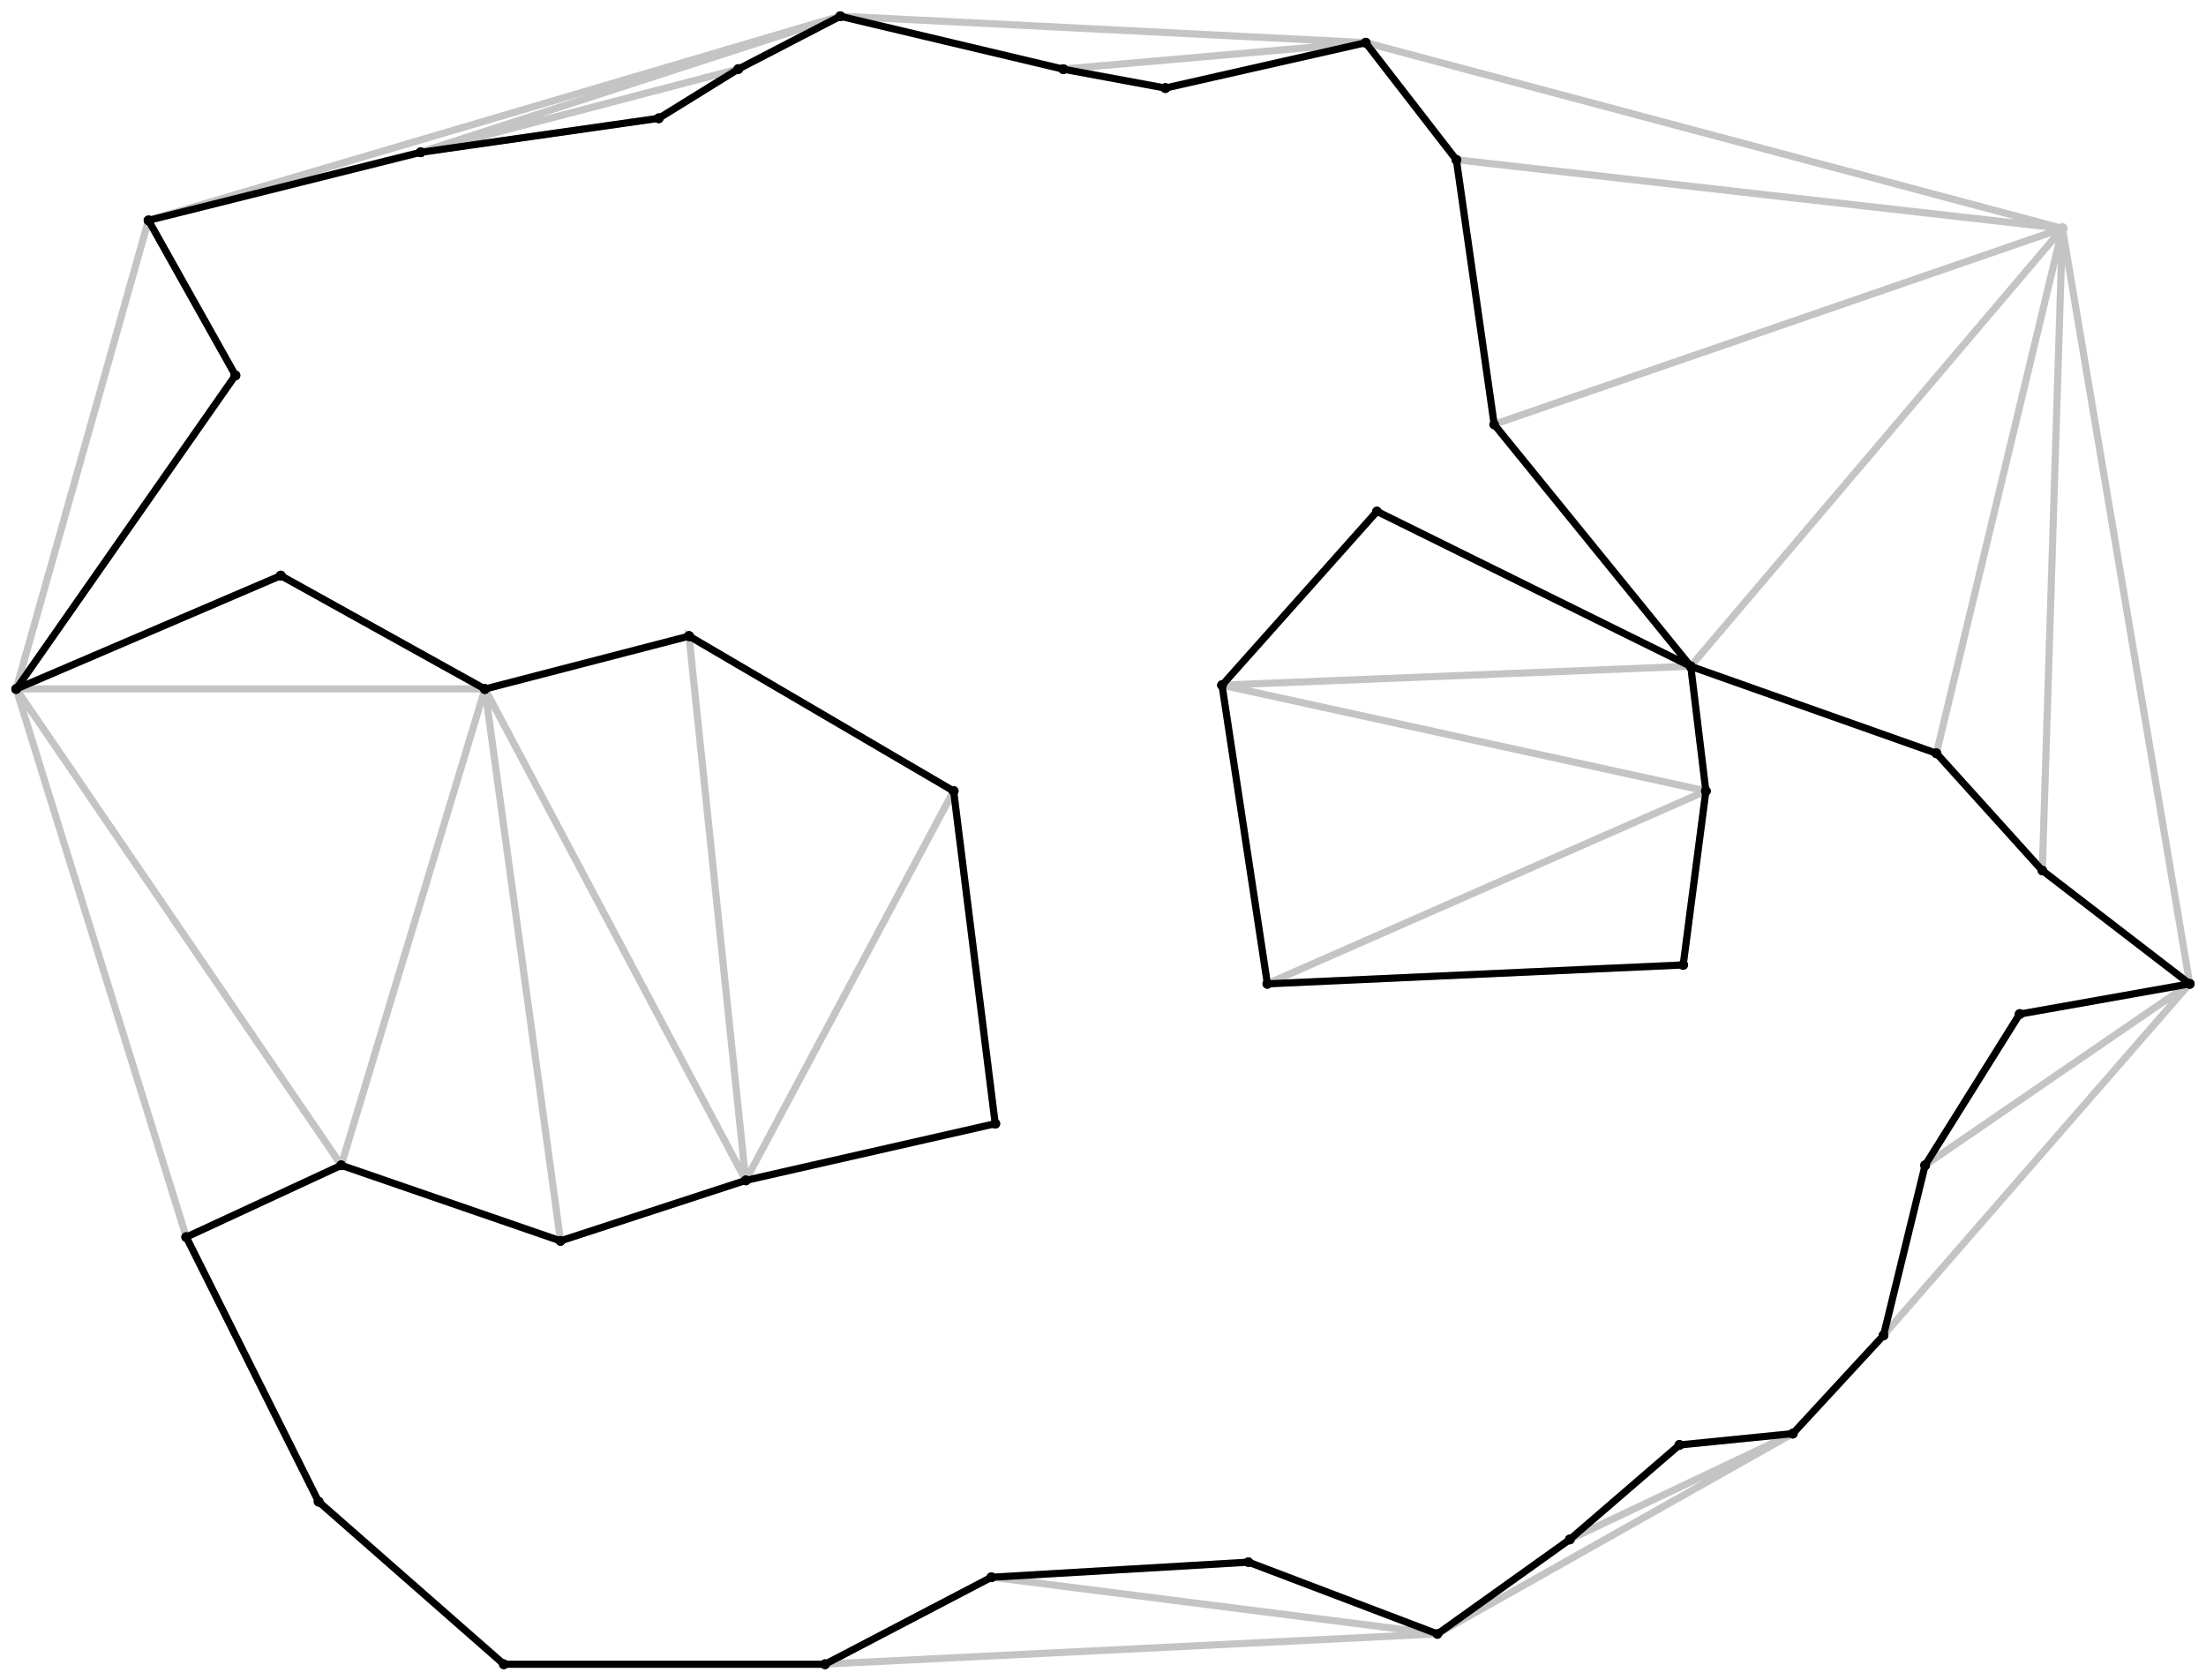 <?xml version="1.0" encoding="UTF-8" standalone="no"?>
<!-- Created with Inkscape (http://www.inkscape.org/) -->

<svg
   xmlns:dc="http://purl.org/dc/elements/1.1/"
   xmlns:cc="http://creativecommons.org/ns#"
   xmlns:rdf="http://www.w3.org/1999/02/22-rdf-syntax-ns#"
   xmlns:svg="http://www.w3.org/2000/svg"
   xmlns="http://www.w3.org/2000/svg"
   xmlns:sodipodi="http://sodipodi.sourceforge.net/DTD/sodipodi-0.dtd"
   xmlns:inkscape="http://www.inkscape.org/namespaces/inkscape"
   width="309.899"
   height="236.08"
   id="svg2"
   version="1.1"
   inkscape:version="0.48.4 r9939"
   sodipodi:docname="delaunay-alpha-d.svg">
  <sodipodi:namedview
     id="base"
     pagecolor="#ffffff"
     bordercolor="#666666"
     borderopacity="1.0"
     inkscape:pageopacity="0.0"
     inkscape:pageshadow="2"
     inkscape:zoom="0.70710678"
     inkscape:cx="155.17768"
     inkscape:cy="127.14834"
     inkscape:document-units="px"
     inkscape:current-layer="layer1"
     showgrid="false"
     inkscape:window-width="1918"
     inkscape:window-height="1198"
     inkscape:window-x="1920"
     inkscape:window-y="0"
     inkscape:window-maximized="0"
     showguides="true"
     inkscape:guide-bbox="true"
     fit-margin-top="0"
     fit-margin-left="0"
     fit-margin-right="0"
     fit-margin-bottom="0"
     units="cm" />
  <defs
     id="defs4">
    <marker
       style="overflow:visible"
       id="DotM"
       refX="0"
       refY="0"
       orient="auto"
       inkscape:stockid="DotM">
      <path
         inkscape:connector-curvature="0"
         transform="matrix(0.4,0,0,0.4,2.96,0.4)"
         style="fill-rule:evenodd;stroke:#000000;stroke-width:1pt"
         d="m -2.5,-1 c 0,2.76 -2.24,5 -5,5 -2.76,0 -5,-2.24 -5,-5 0,-2.76 2.24,-5 5,-5 2.76,0 5,2.24 5,5 z"
         id="path3833" />
    </marker>
    <marker
       style="overflow:visible"
       id="DotM-2"
       refX="0"
       refY="0"
       orient="auto"
       inkscape:stockid="DotM">
      <path
         transform="matrix(0.4,0,0,0.4,2.96,0.4)"
         style="fill-rule:evenodd;stroke:#000000;stroke-width:1pt"
         d="m -2.5,-1 c 0,2.76 -2.24,5 -5,5 -2.76,0 -5,-2.24 -5,-5 0,-2.76 2.24,-5 5,-5 2.76,0 5,2.24 5,5 z"
         id="path3833-6"
         inkscape:connector-curvature="0" />
    </marker>
    <marker
       style="overflow:visible"
       id="marker5152"
       refX="0"
       refY="0"
       orient="auto"
       inkscape:stockid="DotM">
      <path
         transform="matrix(0.4,0,0,0.4,2.96,0.4)"
         style="fill-rule:evenodd;stroke:#000000;stroke-width:1pt"
         d="m -2.5,-1 c 0,2.76 -2.24,5 -5,5 -2.76,0 -5,-2.24 -5,-5 0,-2.76 2.24,-5 5,-5 2.76,0 5,2.24 5,5 z"
         id="path5154"
         inkscape:connector-curvature="0" />
    </marker>
    <marker
       style="overflow:visible"
       id="marker5156"
       refX="0"
       refY="0"
       orient="auto"
       inkscape:stockid="DotM">
      <path
         transform="matrix(0.4,0,0,0.4,2.96,0.4)"
         style="fill-rule:evenodd;stroke:#000000;stroke-width:1pt"
         d="m -2.5,-1 c 0,2.76 -2.24,5 -5,5 -2.76,0 -5,-2.24 -5,-5 0,-2.76 2.24,-5 5,-5 2.76,0 5,2.24 5,5 z"
         id="path5158"
         inkscape:connector-curvature="0" />
    </marker>
    <marker
       style="overflow:visible"
       id="DotMh"
       refX="0"
       refY="0"
       orient="auto"
       inkscape:stockid="DotMh">
      <path
         inkscape:connector-curvature="0"
         transform="matrix(0.4,0,0,0.4,2.96,0.4)"
         style="fill:#808080;fill-rule:evenodd;stroke:#808080;stroke-width:1pt"
         d="m -2.5,-1 c 0,2.76 -2.24,5 -5,5 -2.76,0 -5,-2.24 -5,-5 0,-2.76 2.24,-5 5,-5 2.76,0 5,2.24 5,5 z"
         id="path5193" />
    </marker>
    <marker
       style="overflow:visible"
       id="DotMz"
       refX="0"
       refY="0"
       orient="auto"
       inkscape:stockid="DotMz">
      <path
         inkscape:connector-curvature="0"
         transform="matrix(0.4,0,0,0.4,2.96,0.4)"
         style="fill:#808080;fill-rule:evenodd;stroke:#808080;stroke-width:1pt"
         d="m -2.5,-1 c 0,2.76 -2.24,5 -5,5 -2.76,0 -5,-2.24 -5,-5 0,-2.76 2.24,-5 5,-5 2.76,0 5,2.24 5,5 z"
         id="path5196" />
    </marker>
    <marker
       style="overflow:visible"
       id="DotMa"
       refX="0"
       refY="0"
       orient="auto"
       inkscape:stockid="DotMa">
      <path
         inkscape:connector-curvature="0"
         transform="matrix(0.4,0,0,0.4,2.96,0.4)"
         style="fill:#808080;fill-rule:evenodd;stroke:#808080;stroke-width:1pt"
         d="m -2.5,-1 c 0,2.76 -2.24,5 -5,5 -2.76,0 -5,-2.24 -5,-5 0,-2.76 2.24,-5 5,-5 2.76,0 5,2.24 5,5 z"
         id="path5199" />
    </marker>
    <marker
       style="overflow:visible"
       id="DotM-5"
       refX="0"
       refY="0"
       orient="auto"
       inkscape:stockid="DotM">
      <path
         inkscape:connector-curvature="0"
         transform="matrix(0.4,0,0,0.4,2.96,0.4)"
         style="fill-rule:evenodd;stroke:#000000;stroke-width:1pt"
         d="m -2.5,-1 c 0,2.76 -2.24,5 -5,5 -2.76,0 -5,-2.24 -5,-5 0,-2.76 2.24,-5 5,-5 2.76,0 5,2.24 5,5 z"
         id="path3833-4" />
    </marker>
    <marker
       style="overflow:visible"
       id="marker5243"
       refX="0"
       refY="0"
       orient="auto"
       inkscape:stockid="DotM">
      <path
         inkscape:connector-curvature="0"
         transform="matrix(0.4,0,0,0.4,2.96,0.4)"
         style="fill-rule:evenodd;stroke:#000000;stroke-width:1pt"
         d="m -2.5,-1 c 0,2.76 -2.24,5 -5,5 -2.76,0 -5,-2.24 -5,-5 0,-2.76 2.24,-5 5,-5 2.76,0 5,2.24 5,5 z"
         id="path5245" />
    </marker>
    <marker
       style="overflow:visible"
       id="marker5247"
       refX="0"
       refY="0"
       orient="auto"
       inkscape:stockid="DotM">
      <path
         inkscape:connector-curvature="0"
         transform="matrix(0.4,0,0,0.4,2.96,0.4)"
         style="fill-rule:evenodd;stroke:#000000;stroke-width:1pt"
         d="m -2.5,-1 c 0,2.76 -2.24,5 -5,5 -2.76,0 -5,-2.24 -5,-5 0,-2.76 2.24,-5 5,-5 2.76,0 5,2.24 5,5 z"
         id="path5249" />
    </marker>
    <marker
       style="overflow:visible"
       id="DotM-4"
       refX="0"
       refY="0"
       orient="auto"
       inkscape:stockid="DotM">
      <path
         inkscape:connector-curvature="0"
         transform="matrix(0.4,0,0,0.4,2.96,0.4)"
         style="fill-rule:evenodd;stroke:#000000;stroke-width:1pt"
         d="m -2.5,-1 c 0,2.76 -2.24,5 -5,5 -2.76,0 -5,-2.24 -5,-5 0,-2.76 2.24,-5 5,-5 2.76,0 5,2.24 5,5 z"
         id="path3833-8" />
    </marker>
    <marker
       style="overflow:visible"
       id="marker5582"
       refX="0"
       refY="0"
       orient="auto"
       inkscape:stockid="DotM">
      <path
         inkscape:connector-curvature="0"
         transform="matrix(0.4,0,0,0.4,2.96,0.4)"
         style="fill-rule:evenodd;stroke:#000000;stroke-width:1pt"
         d="m -2.5,-1 c 0,2.76 -2.24,5 -5,5 -2.76,0 -5,-2.24 -5,-5 0,-2.76 2.24,-5 5,-5 2.76,0 5,2.24 5,5 z"
         id="path5584" />
    </marker>
    <marker
       style="overflow:visible"
       id="marker5586"
       refX="0"
       refY="0"
       orient="auto"
       inkscape:stockid="DotM">
      <path
         inkscape:connector-curvature="0"
         transform="matrix(0.4,0,0,0.4,2.96,0.4)"
         style="fill-rule:evenodd;stroke:#000000;stroke-width:1pt"
         d="m -2.5,-1 c 0,2.76 -2.24,5 -5,5 -2.76,0 -5,-2.24 -5,-5 0,-2.76 2.24,-5 5,-5 2.76,0 5,2.24 5,5 z"
         id="path5588" />
    </marker>
    <marker
       style="overflow:visible"
       id="DotMh-9"
       refX="0"
       refY="0"
       orient="auto"
       inkscape:stockid="DotMh">
      <path
         inkscape:connector-curvature="0"
         transform="matrix(0.4,0,0,0.4,2.96,0.4)"
         style="fill:#808080;fill-rule:evenodd;stroke:#808080;stroke-width:1pt"
         d="m -2.5,-1 c 0,2.76 -2.24,5 -5,5 -2.76,0 -5,-2.24 -5,-5 0,-2.76 2.24,-5 5,-5 2.76,0 5,2.24 5,5 z"
         id="path5193-1" />
    </marker>
    <marker
       style="overflow:visible"
       id="DotMz-6"
       refX="0"
       refY="0"
       orient="auto"
       inkscape:stockid="DotMz">
      <path
         inkscape:connector-curvature="0"
         transform="matrix(0.4,0,0,0.4,2.96,0.4)"
         style="fill:#808080;fill-rule:evenodd;stroke:#808080;stroke-width:1pt"
         d="m -2.5,-1 c 0,2.76 -2.24,5 -5,5 -2.76,0 -5,-2.24 -5,-5 0,-2.76 2.24,-5 5,-5 2.76,0 5,2.24 5,5 z"
         id="path5196-6" />
    </marker>
    <marker
       style="overflow:visible"
       id="DotMa-5"
       refX="0"
       refY="0"
       orient="auto"
       inkscape:stockid="DotMa">
      <path
         inkscape:connector-curvature="0"
         transform="matrix(0.4,0,0,0.4,2.96,0.4)"
         style="fill:#808080;fill-rule:evenodd;stroke:#808080;stroke-width:1pt"
         d="m -2.5,-1 c 0,2.76 -2.24,5 -5,5 -2.76,0 -5,-2.24 -5,-5 0,-2.76 2.24,-5 5,-5 2.76,0 5,2.24 5,5 z"
         id="path5199-3" />
    </marker>
    <marker
       style="overflow:visible"
       id="DotM-28"
       refX="0"
       refY="0"
       orient="auto"
       inkscape:stockid="DotM">
      <path
         inkscape:connector-curvature="0"
         transform="matrix(0.4,0,0,0.4,2.96,0.4)"
         style="fill-rule:evenodd;stroke:#000000;stroke-width:1pt"
         d="m -2.5,-1 c 0,2.76 -2.24,5 -5,5 -2.76,0 -5,-2.24 -5,-5 0,-2.76 2.24,-5 5,-5 2.76,0 5,2.24 5,5 z"
         id="path3833-1" />
    </marker>
    <marker
       style="overflow:visible"
       id="marker5628"
       refX="0"
       refY="0"
       orient="auto"
       inkscape:stockid="DotM">
      <path
         inkscape:connector-curvature="0"
         transform="matrix(0.4,0,0,0.4,2.96,0.4)"
         style="fill-rule:evenodd;stroke:#000000;stroke-width:1pt"
         d="m -2.5,-1 c 0,2.76 -2.24,5 -5,5 -2.76,0 -5,-2.24 -5,-5 0,-2.76 2.24,-5 5,-5 2.76,0 5,2.24 5,5 z"
         id="path5630" />
    </marker>
    <marker
       style="overflow:visible"
       id="marker5632"
       refX="0"
       refY="0"
       orient="auto"
       inkscape:stockid="DotM">
      <path
         inkscape:connector-curvature="0"
         transform="matrix(0.4,0,0,0.4,2.96,0.4)"
         style="fill-rule:evenodd;stroke:#000000;stroke-width:1pt"
         d="m -2.5,-1 c 0,2.76 -2.24,5 -5,5 -2.76,0 -5,-2.24 -5,-5 0,-2.76 2.24,-5 5,-5 2.76,0 5,2.24 5,5 z"
         id="path5634" />
    </marker>
    <marker
       style="overflow:visible"
       id="DotMA"
       refX="0"
       refY="0"
       orient="auto"
       inkscape:stockid="DotMA">
      <path
         inkscape:connector-curvature="0"
         transform="matrix(0.4,0,0,0.4,2.96,0.4)"
         style="fill:#c4c4c4;fill-rule:evenodd;stroke:#c4c4c4;stroke-width:1pt"
         d="m -2.5,-1 c 0,2.76 -2.24,5 -5,5 -2.76,0 -5,-2.24 -5,-5 0,-2.76 2.24,-5 5,-5 2.76,0 5,2.24 5,5 z"
         id="path5718" />
    </marker>
    <marker
       style="overflow:visible"
       id="DotMW"
       refX="0"
       refY="0"
       orient="auto"
       inkscape:stockid="DotMW">
      <path
         inkscape:connector-curvature="0"
         transform="matrix(0.4,0,0,0.4,2.96,0.4)"
         style="fill:#c4c4c4;fill-rule:evenodd;stroke:#c4c4c4;stroke-width:1pt"
         d="m -2.5,-1 c 0,2.76 -2.24,5 -5,5 -2.76,0 -5,-2.24 -5,-5 0,-2.76 2.24,-5 5,-5 2.76,0 5,2.24 5,5 z"
         id="path5721" />
    </marker>
    <marker
       style="overflow:visible"
       id="DotMd"
       refX="0"
       refY="0"
       orient="auto"
       inkscape:stockid="DotMd">
      <path
         inkscape:connector-curvature="0"
         transform="matrix(0.4,0,0,0.4,2.96,0.4)"
         style="fill:#c4c4c4;fill-rule:evenodd;stroke:#c4c4c4;stroke-width:1pt"
         d="m -2.5,-1 c 0,2.76 -2.24,5 -5,5 -2.76,0 -5,-2.24 -5,-5 0,-2.76 2.24,-5 5,-5 2.76,0 5,2.24 5,5 z"
         id="path5724" />
    </marker>
    <marker
       style="overflow:visible"
       id="DotM3"
       refX="0"
       refY="0"
       orient="auto"
       inkscape:stockid="DotM3">
      <path
         inkscape:connector-curvature="0"
         transform="matrix(0.4,0,0,0.4,2.96,0.4)"
         style="fill:#c4c4c4;fill-rule:evenodd;stroke:#c4c4c4;stroke-width:1pt"
         d="m -2.5,-1 c 0,2.76 -2.24,5 -5,5 -2.76,0 -5,-2.24 -5,-5 0,-2.76 2.24,-5 5,-5 2.76,0 5,2.24 5,5 z"
         id="path5843" />
    </marker>
    <marker
       style="overflow:visible"
       id="DotMV"
       refX="0"
       refY="0"
       orient="auto"
       inkscape:stockid="DotMV">
      <path
         inkscape:connector-curvature="0"
         transform="matrix(0.4,0,0,0.4,2.96,0.4)"
         style="fill:#c4c4c4;fill-rule:evenodd;stroke:#c4c4c4;stroke-width:1pt"
         d="m -2.5,-1 c 0,2.76 -2.24,5 -5,5 -2.76,0 -5,-2.24 -5,-5 0,-2.76 2.24,-5 5,-5 2.76,0 5,2.24 5,5 z"
         id="path5846" />
    </marker>
    <marker
       style="overflow:visible"
       id="DotM8"
       refX="0"
       refY="0"
       orient="auto"
       inkscape:stockid="DotM8">
      <path
         inkscape:connector-curvature="0"
         transform="matrix(0.4,0,0,0.4,2.96,0.4)"
         style="fill:#c4c4c4;fill-rule:evenodd;stroke:#c4c4c4;stroke-width:1pt"
         d="m -2.5,-1 c 0,2.76 -2.24,5 -5,5 -2.76,0 -5,-2.24 -5,-5 0,-2.76 2.24,-5 5,-5 2.76,0 5,2.24 5,5 z"
         id="path5849" />
    </marker>
    <marker
       style="overflow:visible"
       id="DotM3z"
       refX="0"
       refY="0"
       orient="auto"
       inkscape:stockid="DotM3z">
      <path
         inkscape:connector-curvature="0"
         transform="matrix(0.4,0,0,0.4,2.96,0.4)"
         style="fill:#808080;fill-rule:evenodd;stroke:#808080;stroke-width:1pt"
         d="m -2.5,-1 c 0,2.76 -2.24,5 -5,5 -2.76,0 -5,-2.24 -5,-5 0,-2.76 2.24,-5 5,-5 2.76,0 5,2.24 5,5 z"
         id="path5980" />
    </marker>
    <marker
       style="overflow:visible"
       id="DotMV9"
       refX="0"
       refY="0"
       orient="auto"
       inkscape:stockid="DotMV9">
      <path
         inkscape:connector-curvature="0"
         transform="matrix(0.4,0,0,0.4,2.96,0.4)"
         style="fill:#808080;fill-rule:evenodd;stroke:#808080;stroke-width:1pt"
         d="m -2.5,-1 c 0,2.76 -2.24,5 -5,5 -2.76,0 -5,-2.24 -5,-5 0,-2.76 2.24,-5 5,-5 2.76,0 5,2.24 5,5 z"
         id="path5983" />
    </marker>
    <marker
       style="overflow:visible"
       id="DotM8D"
       refX="0"
       refY="0"
       orient="auto"
       inkscape:stockid="DotM8D">
      <path
         inkscape:connector-curvature="0"
         transform="matrix(0.4,0,0,0.4,2.96,0.4)"
         style="fill:#808080;fill-rule:evenodd;stroke:#808080;stroke-width:1pt"
         d="m -2.5,-1 c 0,2.76 -2.24,5 -5,5 -2.76,0 -5,-2.24 -5,-5 0,-2.76 2.24,-5 5,-5 2.76,0 5,2.24 5,5 z"
         id="path5986" />
    </marker>
    <marker
       style="overflow:visible"
       id="DotM3zK"
       refX="0"
       refY="0"
       orient="auto"
       inkscape:stockid="DotM3zK">
      <path
         inkscape:connector-curvature="0"
         transform="matrix(0.4,0,0,0.4,2.96,0.4)"
         style="fill:#a9a9a9;fill-rule:evenodd;stroke:#a9a9a9;stroke-width:1pt"
         d="m -2.5,-1 c 0,2.76 -2.24,5 -5,5 -2.76,0 -5,-2.24 -5,-5 0,-2.76 2.24,-5 5,-5 2.76,0 5,2.24 5,5 z"
         id="path6129" />
    </marker>
    <marker
       style="overflow:visible"
       id="DotMV9a"
       refX="0"
       refY="0"
       orient="auto"
       inkscape:stockid="DotMV9a">
      <path
         inkscape:connector-curvature="0"
         transform="matrix(0.4,0,0,0.4,2.96,0.4)"
         style="fill:#a9a9a9;fill-rule:evenodd;stroke:#a9a9a9;stroke-width:1pt"
         d="m -2.5,-1 c 0,2.76 -2.24,5 -5,5 -2.76,0 -5,-2.24 -5,-5 0,-2.76 2.24,-5 5,-5 2.76,0 5,2.24 5,5 z"
         id="path6132" />
    </marker>
    <marker
       style="overflow:visible"
       id="DotM8DC"
       refX="0"
       refY="0"
       orient="auto"
       inkscape:stockid="DotM8DC">
      <path
         inkscape:connector-curvature="0"
         transform="matrix(0.4,0,0,0.4,2.96,0.4)"
         style="fill:#a9a9a9;fill-rule:evenodd;stroke:#a9a9a9;stroke-width:1pt"
         d="m -2.5,-1 c 0,2.76 -2.24,5 -5,5 -2.76,0 -5,-2.24 -5,-5 0,-2.76 2.24,-5 5,-5 2.76,0 5,2.24 5,5 z"
         id="path6135" />
    </marker>
    <marker
       style="overflow:visible"
       id="DotM3zKi"
       refX="0"
       refY="0"
       orient="auto"
       inkscape:stockid="DotM3zKi">
      <path
         inkscape:connector-curvature="0"
         transform="matrix(0.4,0,0,0.4,2.96,0.4)"
         style="fill:#c4c4c4;fill-rule:evenodd;stroke:#c4c4c4;stroke-width:1pt"
         d="m -2.5,-1 c 0,2.76 -2.24,5 -5,5 -2.76,0 -5,-2.24 -5,-5 0,-2.76 2.24,-5 5,-5 2.76,0 5,2.24 5,5 z"
         id="path6322" />
    </marker>
    <marker
       style="overflow:visible"
       id="DotMV9aE"
       refX="0"
       refY="0"
       orient="auto"
       inkscape:stockid="DotMV9aE">
      <path
         inkscape:connector-curvature="0"
         transform="matrix(0.4,0,0,0.4,2.96,0.4)"
         style="fill:#c4c4c4;fill-rule:evenodd;stroke:#c4c4c4;stroke-width:1pt"
         d="m -2.5,-1 c 0,2.76 -2.24,5 -5,5 -2.76,0 -5,-2.24 -5,-5 0,-2.76 2.24,-5 5,-5 2.76,0 5,2.24 5,5 z"
         id="path6325" />
    </marker>
    <marker
       style="overflow:visible"
       id="DotM8DCP"
       refX="0"
       refY="0"
       orient="auto"
       inkscape:stockid="DotM8DCP">
      <path
         inkscape:connector-curvature="0"
         transform="matrix(0.4,0,0,0.4,2.96,0.4)"
         style="fill:#c4c4c4;fill-rule:evenodd;stroke:#c4c4c4;stroke-width:1pt"
         d="m -2.5,-1 c 0,2.76 -2.24,5 -5,5 -2.76,0 -5,-2.24 -5,-5 0,-2.76 2.24,-5 5,-5 2.76,0 5,2.24 5,5 z"
         id="path6328" />
    </marker>
    <marker
       style="overflow:visible"
       id="DotM-3"
       refX="0"
       refY="0"
       orient="auto"
       inkscape:stockid="DotM">
      <path
         inkscape:connector-curvature="0"
         transform="matrix(0.4,0,0,0.4,2.96,0.4)"
         style="fill-rule:evenodd;stroke:#000000;stroke-width:1pt"
         d="m -2.5,-1 c 0,2.76 -2.24,5 -5,5 -2.76,0 -5,-2.24 -5,-5 0,-2.76 2.24,-5 5,-5 2.76,0 5,2.24 5,5 z"
         id="path3833-84" />
    </marker>
    <marker
       style="overflow:visible"
       id="marker3097"
       refX="0"
       refY="0"
       orient="auto"
       inkscape:stockid="DotM">
      <path
         inkscape:connector-curvature="0"
         transform="matrix(0.4,0,0,0.4,2.96,0.4)"
         style="fill-rule:evenodd;stroke:#000000;stroke-width:1pt"
         d="m -2.5,-1 c 0,2.76 -2.24,5 -5,5 -2.76,0 -5,-2.24 -5,-5 0,-2.76 2.24,-5 5,-5 2.76,0 5,2.24 5,5 z"
         id="path3099" />
    </marker>
    <marker
       style="overflow:visible"
       id="marker3101"
       refX="0"
       refY="0"
       orient="auto"
       inkscape:stockid="DotM">
      <path
         inkscape:connector-curvature="0"
         transform="matrix(0.4,0,0,0.4,2.96,0.4)"
         style="fill-rule:evenodd;stroke:#000000;stroke-width:1pt"
         d="m -2.5,-1 c 0,2.76 -2.24,5 -5,5 -2.76,0 -5,-2.24 -5,-5 0,-2.76 2.24,-5 5,-5 2.76,0 5,2.24 5,5 z"
         id="path3103" />
    </marker>
    <marker
       style="overflow:visible"
       id="DotM3zKi-2"
       refX="0"
       refY="0"
       orient="auto"
       inkscape:stockid="DotM3zKi">
      <path
         inkscape:connector-curvature="0"
         transform="matrix(0.4,0,0,0.4,2.96,0.4)"
         style="fill:#c4c4c4;fill-rule:evenodd;stroke:#c4c4c4;stroke-width:1pt"
         d="m -2.5,-1 c 0,2.76 -2.24,5 -5,5 -2.76,0 -5,-2.24 -5,-5 0,-2.76 2.24,-5 5,-5 2.76,0 5,2.24 5,5 z"
         id="path6322-3" />
    </marker>
    <marker
       style="overflow:visible"
       id="DotMV9aE-9"
       refX="0"
       refY="0"
       orient="auto"
       inkscape:stockid="DotMV9aE">
      <path
         inkscape:connector-curvature="0"
         transform="matrix(0.4,0,0,0.4,2.96,0.4)"
         style="fill:#c4c4c4;fill-rule:evenodd;stroke:#c4c4c4;stroke-width:1pt"
         d="m -2.5,-1 c 0,2.76 -2.24,5 -5,5 -2.76,0 -5,-2.24 -5,-5 0,-2.76 2.24,-5 5,-5 2.76,0 5,2.24 5,5 z"
         id="path6325-9" />
    </marker>
    <marker
       style="overflow:visible"
       id="DotM8DCP-3"
       refX="0"
       refY="0"
       orient="auto"
       inkscape:stockid="DotM8DCP">
      <path
         inkscape:connector-curvature="0"
         transform="matrix(0.4,0,0,0.4,2.96,0.4)"
         style="fill:#c4c4c4;fill-rule:evenodd;stroke:#c4c4c4;stroke-width:1pt"
         d="m -2.5,-1 c 0,2.76 -2.24,5 -5,5 -2.76,0 -5,-2.24 -5,-5 0,-2.76 2.24,-5 5,-5 2.76,0 5,2.24 5,5 z"
         id="path6328-5" />
    </marker>
    <marker
       style="overflow:visible"
       id="DotM-0"
       refX="0"
       refY="0"
       orient="auto"
       inkscape:stockid="DotM">
      <path
         inkscape:connector-curvature="0"
         transform="matrix(0.4,0,0,0.4,2.96,0.4)"
         style="fill-rule:evenodd;stroke:#000000;stroke-width:1pt"
         d="m -2.5,-1 c 0,2.76 -2.24,5 -5,5 -2.76,0 -5,-2.24 -5,-5 0,-2.76 2.24,-5 5,-5 2.76,0 5,2.24 5,5 z"
         id="path3833-18" />
    </marker>
    <marker
       style="overflow:visible"
       id="marker3158"
       refX="0"
       refY="0"
       orient="auto"
       inkscape:stockid="DotM">
      <path
         inkscape:connector-curvature="0"
         transform="matrix(0.4,0,0,0.4,2.96,0.4)"
         style="fill-rule:evenodd;stroke:#000000;stroke-width:1pt"
         d="m -2.5,-1 c 0,2.76 -2.24,5 -5,5 -2.76,0 -5,-2.24 -5,-5 0,-2.76 2.24,-5 5,-5 2.76,0 5,2.24 5,5 z"
         id="path3160" />
    </marker>
    <marker
       style="overflow:visible"
       id="marker3162"
       refX="0"
       refY="0"
       orient="auto"
       inkscape:stockid="DotM">
      <path
         inkscape:connector-curvature="0"
         transform="matrix(0.4,0,0,0.4,2.96,0.4)"
         style="fill-rule:evenodd;stroke:#000000;stroke-width:1pt"
         d="m -2.5,-1 c 0,2.76 -2.24,5 -5,5 -2.76,0 -5,-2.24 -5,-5 0,-2.76 2.24,-5 5,-5 2.76,0 5,2.24 5,5 z"
         id="path3164" />
    </marker>
    <marker
       style="overflow:visible"
       id="DotM-32"
       refX="0"
       refY="0"
       orient="auto"
       inkscape:stockid="DotM">
      <path
         inkscape:connector-curvature="0"
         transform="matrix(0.4,0,0,0.4,2.96,0.4)"
         style="fill-rule:evenodd;stroke:#000000;stroke-width:1pt"
         d="m -2.5,-1 c 0,2.76 -2.24,5 -5,5 -2.76,0 -5,-2.24 -5,-5 0,-2.76 2.24,-5 5,-5 2.76,0 5,2.24 5,5 z"
         id="path3833-7" />
    </marker>
    <marker
       style="overflow:visible"
       id="marker4280"
       refX="0"
       refY="0"
       orient="auto"
       inkscape:stockid="DotM">
      <path
         inkscape:connector-curvature="0"
         transform="matrix(0.4,0,0,0.4,2.96,0.4)"
         style="fill-rule:evenodd;stroke:#000000;stroke-width:1pt"
         d="m -2.5,-1 c 0,2.76 -2.24,5 -5,5 -2.76,0 -5,-2.24 -5,-5 0,-2.76 2.24,-5 5,-5 2.76,0 5,2.24 5,5 z"
         id="path4282" />
    </marker>
    <marker
       style="overflow:visible"
       id="marker4284"
       refX="0"
       refY="0"
       orient="auto"
       inkscape:stockid="DotM">
      <path
         inkscape:connector-curvature="0"
         transform="matrix(0.4,0,0,0.4,2.96,0.4)"
         style="fill-rule:evenodd;stroke:#000000;stroke-width:1pt"
         d="m -2.5,-1 c 0,2.76 -2.24,5 -5,5 -2.76,0 -5,-2.24 -5,-5 0,-2.76 2.24,-5 5,-5 2.76,0 5,2.24 5,5 z"
         id="path4286" />
    </marker>
    <marker
       style="overflow:visible"
       id="DotMF"
       refX="0"
       refY="0"
       orient="auto"
       inkscape:stockid="DotMF">
      <path
         inkscape:connector-curvature="0"
         transform="matrix(0.4,0,0,0.4,2.96,0.4)"
         style="fill:#c4c4c4;fill-rule:evenodd;stroke:#c4c4c4;stroke-width:1pt"
         d="m -2.5,-1 c 0,2.76 -2.24,5 -5,5 -2.76,0 -5,-2.24 -5,-5 0,-2.76 2.24,-5 5,-5 2.76,0 5,2.24 5,5 z"
         id="path4440" />
    </marker>
    <marker
       style="overflow:visible"
       id="DotMT"
       refX="0"
       refY="0"
       orient="auto"
       inkscape:stockid="DotMT">
      <path
         inkscape:connector-curvature="0"
         transform="matrix(0.4,0,0,0.4,2.96,0.4)"
         style="fill:#c4c4c4;fill-rule:evenodd;stroke:#c4c4c4;stroke-width:1pt"
         d="m -2.5,-1 c 0,2.76 -2.24,5 -5,5 -2.76,0 -5,-2.24 -5,-5 0,-2.76 2.24,-5 5,-5 2.76,0 5,2.24 5,5 z"
         id="path4443" />
    </marker>
    <marker
       style="overflow:visible"
       id="DotMX"
       refX="0"
       refY="0"
       orient="auto"
       inkscape:stockid="DotMX">
      <path
         inkscape:connector-curvature="0"
         transform="matrix(0.4,0,0,0.4,2.96,0.4)"
         style="fill:#c4c4c4;fill-rule:evenodd;stroke:#c4c4c4;stroke-width:1pt"
         d="m -2.5,-1 c 0,2.76 -2.24,5 -5,5 -2.76,0 -5,-2.24 -5,-5 0,-2.76 2.24,-5 5,-5 2.76,0 5,2.24 5,5 z"
         id="path4446" />
    </marker>
    <marker
       style="overflow:visible"
       id="DotM-8"
       refX="0"
       refY="0"
       orient="auto"
       inkscape:stockid="DotM">
      <path
         inkscape:connector-curvature="0"
         transform="matrix(0.4,0,0,0.4,2.96,0.4)"
         style="fill-rule:evenodd;stroke:#000000;stroke-width:1pt"
         d="m -2.5,-1 c 0,2.76 -2.24,5 -5,5 -2.76,0 -5,-2.24 -5,-5 0,-2.76 2.24,-5 5,-5 2.76,0 5,2.24 5,5 z"
         id="path3833-3" />
    </marker>
    <marker
       style="overflow:visible"
       id="marker4255"
       refX="0"
       refY="0"
       orient="auto"
       inkscape:stockid="DotM">
      <path
         inkscape:connector-curvature="0"
         transform="matrix(0.4,0,0,0.4,2.96,0.4)"
         style="fill-rule:evenodd;stroke:#000000;stroke-width:1pt"
         d="m -2.5,-1 c 0,2.76 -2.24,5 -5,5 -2.76,0 -5,-2.24 -5,-5 0,-2.76 2.24,-5 5,-5 2.76,0 5,2.24 5,5 z"
         id="path4257" />
    </marker>
    <marker
       style="overflow:visible"
       id="marker4259"
       refX="0"
       refY="0"
       orient="auto"
       inkscape:stockid="DotM">
      <path
         inkscape:connector-curvature="0"
         transform="matrix(0.4,0,0,0.4,2.96,0.4)"
         style="fill-rule:evenodd;stroke:#000000;stroke-width:1pt"
         d="m -2.5,-1 c 0,2.76 -2.24,5 -5,5 -2.76,0 -5,-2.24 -5,-5 0,-2.76 2.24,-5 5,-5 2.76,0 5,2.24 5,5 z"
         id="path4261" />
    </marker>
    <marker
       style="overflow:visible"
       id="DotM8B"
       refX="0"
       refY="0"
       orient="auto"
       inkscape:stockid="DotM8B">
      <path
         inkscape:connector-curvature="0"
         transform="matrix(0.4,0,0,0.4,2.96,0.4)"
         style="fill:#c4c4c4;fill-rule:evenodd;stroke:#c4c4c4;stroke-width:1pt"
         d="m -2.5,-1 c 0,2.76 -2.24,5 -5,5 -2.76,0 -5,-2.24 -5,-5 0,-2.76 2.24,-5 5,-5 2.76,0 5,2.24 5,5 z"
         id="path4391" />
    </marker>
    <marker
       style="overflow:visible"
       id="DotML"
       refX="0"
       refY="0"
       orient="auto"
       inkscape:stockid="DotML">
      <path
         inkscape:connector-curvature="0"
         transform="matrix(0.4,0,0,0.4,2.96,0.4)"
         style="fill:#c4c4c4;fill-rule:evenodd;stroke:#c4c4c4;stroke-width:1pt"
         d="m -2.5,-1 c 0,2.76 -2.24,5 -5,5 -2.76,0 -5,-2.24 -5,-5 0,-2.76 2.24,-5 5,-5 2.76,0 5,2.24 5,5 z"
         id="path4394" />
    </marker>
    <marker
       style="overflow:visible"
       id="DotMj"
       refX="0"
       refY="0"
       orient="auto"
       inkscape:stockid="DotMj">
      <path
         inkscape:connector-curvature="0"
         transform="matrix(0.4,0,0,0.4,2.96,0.4)"
         style="fill:#c4c4c4;fill-rule:evenodd;stroke:#c4c4c4;stroke-width:1pt"
         d="m -2.5,-1 c 0,2.76 -2.24,5 -5,5 -2.76,0 -5,-2.24 -5,-5 0,-2.76 2.24,-5 5,-5 2.76,0 5,2.24 5,5 z"
         id="path4397" />
    </marker>
    <marker
       style="overflow:visible"
       id="DotM8B-8"
       refX="0"
       refY="0"
       orient="auto"
       inkscape:stockid="DotM8B">
      <path
         inkscape:connector-curvature="0"
         transform="matrix(0.4,0,0,0.4,2.96,0.4)"
         style="fill:#c4c4c4;fill-rule:evenodd;stroke:#c4c4c4;stroke-width:1pt"
         d="m -2.5,-1 c 0,2.76 -2.24,5 -5,5 -2.76,0 -5,-2.24 -5,-5 0,-2.76 2.24,-5 5,-5 2.76,0 5,2.24 5,5 z"
         id="path4391-7" />
    </marker>
    <marker
       style="overflow:visible"
       id="DotML-5"
       refX="0"
       refY="0"
       orient="auto"
       inkscape:stockid="DotML">
      <path
         inkscape:connector-curvature="0"
         transform="matrix(0.4,0,0,0.4,2.96,0.4)"
         style="fill:#c4c4c4;fill-rule:evenodd;stroke:#c4c4c4;stroke-width:1pt"
         d="m -2.5,-1 c 0,2.76 -2.24,5 -5,5 -2.76,0 -5,-2.24 -5,-5 0,-2.76 2.24,-5 5,-5 2.76,0 5,2.24 5,5 z"
         id="path4394-3" />
    </marker>
    <marker
       style="overflow:visible"
       id="DotMj-0"
       refX="0"
       refY="0"
       orient="auto"
       inkscape:stockid="DotMj">
      <path
         inkscape:connector-curvature="0"
         transform="matrix(0.4,0,0,0.4,2.96,0.4)"
         style="fill:#c4c4c4;fill-rule:evenodd;stroke:#c4c4c4;stroke-width:1pt"
         d="m -2.5,-1 c 0,2.76 -2.24,5 -5,5 -2.76,0 -5,-2.24 -5,-5 0,-2.76 2.24,-5 5,-5 2.76,0 5,2.24 5,5 z"
         id="path4397-9" />
    </marker>
    <marker
       style="overflow:visible"
       id="DotM-27"
       refX="0"
       refY="0"
       orient="auto"
       inkscape:stockid="DotM">
      <path
         inkscape:connector-curvature="0"
         transform="matrix(0.4,0,0,0.4,2.96,0.4)"
         style="fill-rule:evenodd;stroke:#000000;stroke-width:1pt"
         d="m -2.5,-1 c 0,2.76 -2.24,5 -5,5 -2.76,0 -5,-2.24 -5,-5 0,-2.76 2.24,-5 5,-5 2.76,0 5,2.24 5,5 z"
         id="path3833-9" />
    </marker>
    <marker
       style="overflow:visible"
       id="marker4771"
       refX="0"
       refY="0"
       orient="auto"
       inkscape:stockid="DotM">
      <path
         inkscape:connector-curvature="0"
         transform="matrix(0.4,0,0,0.4,2.96,0.4)"
         style="fill-rule:evenodd;stroke:#000000;stroke-width:1pt"
         d="m -2.5,-1 c 0,2.76 -2.24,5 -5,5 -2.76,0 -5,-2.24 -5,-5 0,-2.76 2.24,-5 5,-5 2.76,0 5,2.24 5,5 z"
         id="path4773" />
    </marker>
    <marker
       style="overflow:visible"
       id="marker4775"
       refX="0"
       refY="0"
       orient="auto"
       inkscape:stockid="DotM">
      <path
         inkscape:connector-curvature="0"
         transform="matrix(0.4,0,0,0.4,2.96,0.4)"
         style="fill-rule:evenodd;stroke:#000000;stroke-width:1pt"
         d="m -2.5,-1 c 0,2.76 -2.24,5 -5,5 -2.76,0 -5,-2.24 -5,-5 0,-2.76 2.24,-5 5,-5 2.76,0 5,2.24 5,5 z"
         id="path4777" />
    </marker>
    <marker
       style="overflow:visible"
       id="DotMP"
       refX="0"
       refY="0"
       orient="auto"
       inkscape:stockid="DotMP">
      <path
         inkscape:connector-curvature="0"
         transform="matrix(0.4,0,0,0.4,2.96,0.4)"
         style="fill:#c4c4c4;fill-rule:evenodd;stroke:#c4c4c4;stroke-width:1pt"
         d="m -2.5,-1 c 0,2.76 -2.24,5 -5,5 -2.76,0 -5,-2.24 -5,-5 0,-2.76 2.24,-5 5,-5 2.76,0 5,2.24 5,5 z"
         id="path4934" />
    </marker>
    <marker
       style="overflow:visible"
       id="DotMK"
       refX="0"
       refY="0"
       orient="auto"
       inkscape:stockid="DotMK">
      <path
         inkscape:connector-curvature="0"
         transform="matrix(0.4,0,0,0.4,2.96,0.4)"
         style="fill:#c4c4c4;fill-rule:evenodd;stroke:#c4c4c4;stroke-width:1pt"
         d="m -2.5,-1 c 0,2.76 -2.24,5 -5,5 -2.76,0 -5,-2.24 -5,-5 0,-2.76 2.24,-5 5,-5 2.76,0 5,2.24 5,5 z"
         id="path4937" />
    </marker>
    <marker
       style="overflow:visible"
       id="DotMx"
       refX="0"
       refY="0"
       orient="auto"
       inkscape:stockid="DotMx">
      <path
         inkscape:connector-curvature="0"
         transform="matrix(0.4,0,0,0.4,2.96,0.4)"
         style="fill:#c4c4c4;fill-rule:evenodd;stroke:#c4c4c4;stroke-width:1pt"
         d="m -2.5,-1 c 0,2.76 -2.24,5 -5,5 -2.76,0 -5,-2.24 -5,-5 0,-2.76 2.24,-5 5,-5 2.76,0 5,2.24 5,5 z"
         id="path4940" />
    </marker>
  </defs>
  <g
     transform="translate(-598.797,-446.396)"
     id="layer1"
     inkscape:groupmode="layer"
     inkscape:label="Layer 1">
    <g
       id="g4725"
       transform="matrix(2,0,0,2,-1599.089,-278.337)">
      <path
         sodipodi:nodetypes="cccccccccccccccccccccccccccccccccccccccccccccccccccccccccccccccccccccccccccccccccccccccccccccccccccccccccccccccccccccccccccccccccccccccc"
         style="fill:none;stroke:#c4c4c4;stroke-width:0.5;stroke-linecap:butt;stroke-linejoin:miter;stroke-miterlimit:4;stroke-opacity:1;stroke-dasharray:none;marker-start:url(#DotM8B);marker-mid:url(#DotML);marker-end:url(#DotMj)"
         d="m 1252.748,431.471 -10.355,-7.965 -7.434,-8.231 m -112.045,28.94 15.399,5.31 m -3.983,29.737 22.568,0 m 67.97,-16.196 -24.958,14.072 m 18.851,-59.209 -30.799,13.541 m 64.784,0 -21.506,24.692 -6.372,6.903 m -124.789,-52.305 11.948,38.499 10.886,-5.045 m -10.886,5.045 9.293,18.586 m -11.948,-90.008 -9.293,32.923 32.923,0 -10.089,33.454 m 5.576,-71.156 -19.117,4.779 m 37.968,29.206 -14.338,3.717 m 0,0 14.338,-3.717 m 53.898,-33.454 -6.372,-8.231 m 36.375,90.804 2.921,-11.948 m -39.295,-78.856 48.941,13.056 m 8.941,53.056 -11.948,2.124 m 1.593,-10.089 1.414,-45.091 m -3.007,55.18 -6.638,10.62 m -15.399,-26.285 -1.062,-8.762 m -32.923,1.328 3.186,20.975 m -30.003,-67.97 -7.169,3.717 m 0,0 -5.576,3.452 m 5.576,-3.452 -22.303,5.841 16.727,-2.39 m 49.65,-5.31 -14.072,3.186 m -65.315,20.179 -6.107,-10.886 48.588,-14.337 m -29.471,9.558 29.471,-9.558 m 15.665,3.717 -15.665,-3.717 m 0,0 36.906,1.859 m -14.072,3.186 -7.169,-1.328 m 21.241,-1.859 -21.241,1.859 m 61.333,48.057 0,0 m -17.258,-6.107 -22.037,-10.886 -10.886,12.213 m 32.923,-1.328 -13.806,-16.993 m -2.655,-18.586 2.655,18.586 39.913,-13.761 8.941,53.056 m -51.509,-57.881 42.568,4.825 m -25.045,39.515 -33.985,-7.434 32.923,-1.328 m 26.107,-30.753 -8.849,36.86 -17.258,-6.107 26.107,-30.753 m -26.638,51.728 1.593,-12.213 -1.593,12.213 m -98.504,-27.347 14.338,7.965 m -32.923,0 15.399,-22.037 m 35.844,56.553 -13.01,4.248 -5.31,-38.764 m 35.844,30.534 -17.524,3.983 -18.32,-34.516 m 1.327,68.501 -13.01,-11.417 m 35.578,11.417 11.682,-6.107 m -11.682,6.107 43.013,-2.124 m -31.33,-3.983 31.33,3.983 m -31.33,-3.983 18.055,-1.062 13.275,5.045 9.293,-6.638 m 15.665,-7.434 -15.665,7.434 m -21.241,-39.03 29.206,-1.328 m -0.266,33.72 7.965,-0.797 m 9.293,-18.851 0,0 m 18.586,-12.744 -18.586,12.744 m -17.258,19.648 -7.7,6.638 m -90.539,-67.705 -18.586,7.965 22.834,33.454 m 43.012,-26.285 2.921,23.365 m -45.933,2.921 15.399,5.31 m 27.613,-31.596 -18.586,-10.886 3.983,38.233 m 0,0 14.603,-27.347"
         id="path4573-1-2-2"
         inkscape:connector-curvature="0" />
      <path
         sodipodi:nodetypes="ccccccccccccccccccccccccccccccccccccccccccccccccccccccccccccccccccccccccccccccccccc"
         style="fill:none;stroke:#000000;stroke-width:0.5;stroke-linecap:butt;stroke-linejoin:miter;stroke-miterlimit:4;stroke-opacity:1;stroke-dasharray:none;marker-start:url(#DotM);marker-mid:url(#DotM);marker-end:url(#DotM)"
         d="m 1252.747,431.477 -10.355,-7.965 -7.434,-8.231 m -100.628,63.988 22.568,0 m 74.343,-23.099 -6.372,6.903 m -112.841,-13.806 10.886,-5.045 m -10.886,5.045 9.293,18.586 m 7.169,-94.787 -19.117,4.779 m 37.968,29.206 -14.338,3.717 m 0,0 14.338,-3.717 m 53.898,-33.454 -6.372,-8.231 m 36.375,90.804 2.921,-11.948 m 18.586,-12.744 -11.948,2.124 m 0,0 -6.638,10.62 m -15.399,-26.285 -1.062,-8.762 m -32.923,1.328 3.186,20.975 m -30.003,-67.97 -7.169,3.717 m 0,0 -5.576,3.452 m -16.727,2.39 16.727,-2.39 m 49.65,-5.31 -14.072,3.186 m -65.315,20.179 -6.107,-10.886 m 64.253,-10.62 -15.665,-3.717 m 22.834,5.045 -7.169,-1.328 m 44.075,41.95 -22.037,-10.886 -10.886,12.213 m 32.923,-1.328 -13.806,-16.993 -2.655,-18.586 m 16.462,35.578 17.258,6.107 m -16.196,2.655 -1.593,12.213 m -98.504,-27.347 14.338,7.965 m -32.923,0 15.399,-22.037 m 35.844,56.553 -13.01,4.248 m 30.534,-8.231 -17.523,3.983 m -16.993,33.985 -13.01,-11.417 m 35.578,11.417 11.682,-6.107 m 0,0 18.055,-1.062 13.275,5.045 9.293,-6.638 m -21.241,-39.03 29.206,-1.328 m -0.266,33.72 7.965,-0.797 m -7.965,0.797 -7.7,6.638 m -90.539,-67.705 -18.586,7.965 m 65.846,7.169 2.921,23.365 m -45.933,2.921 15.399,5.31 m 27.613,-31.596 -18.586,-10.886"
         id="path5568-0"
         inkscape:connector-curvature="0" />
    </g>
  </g>
</svg>
